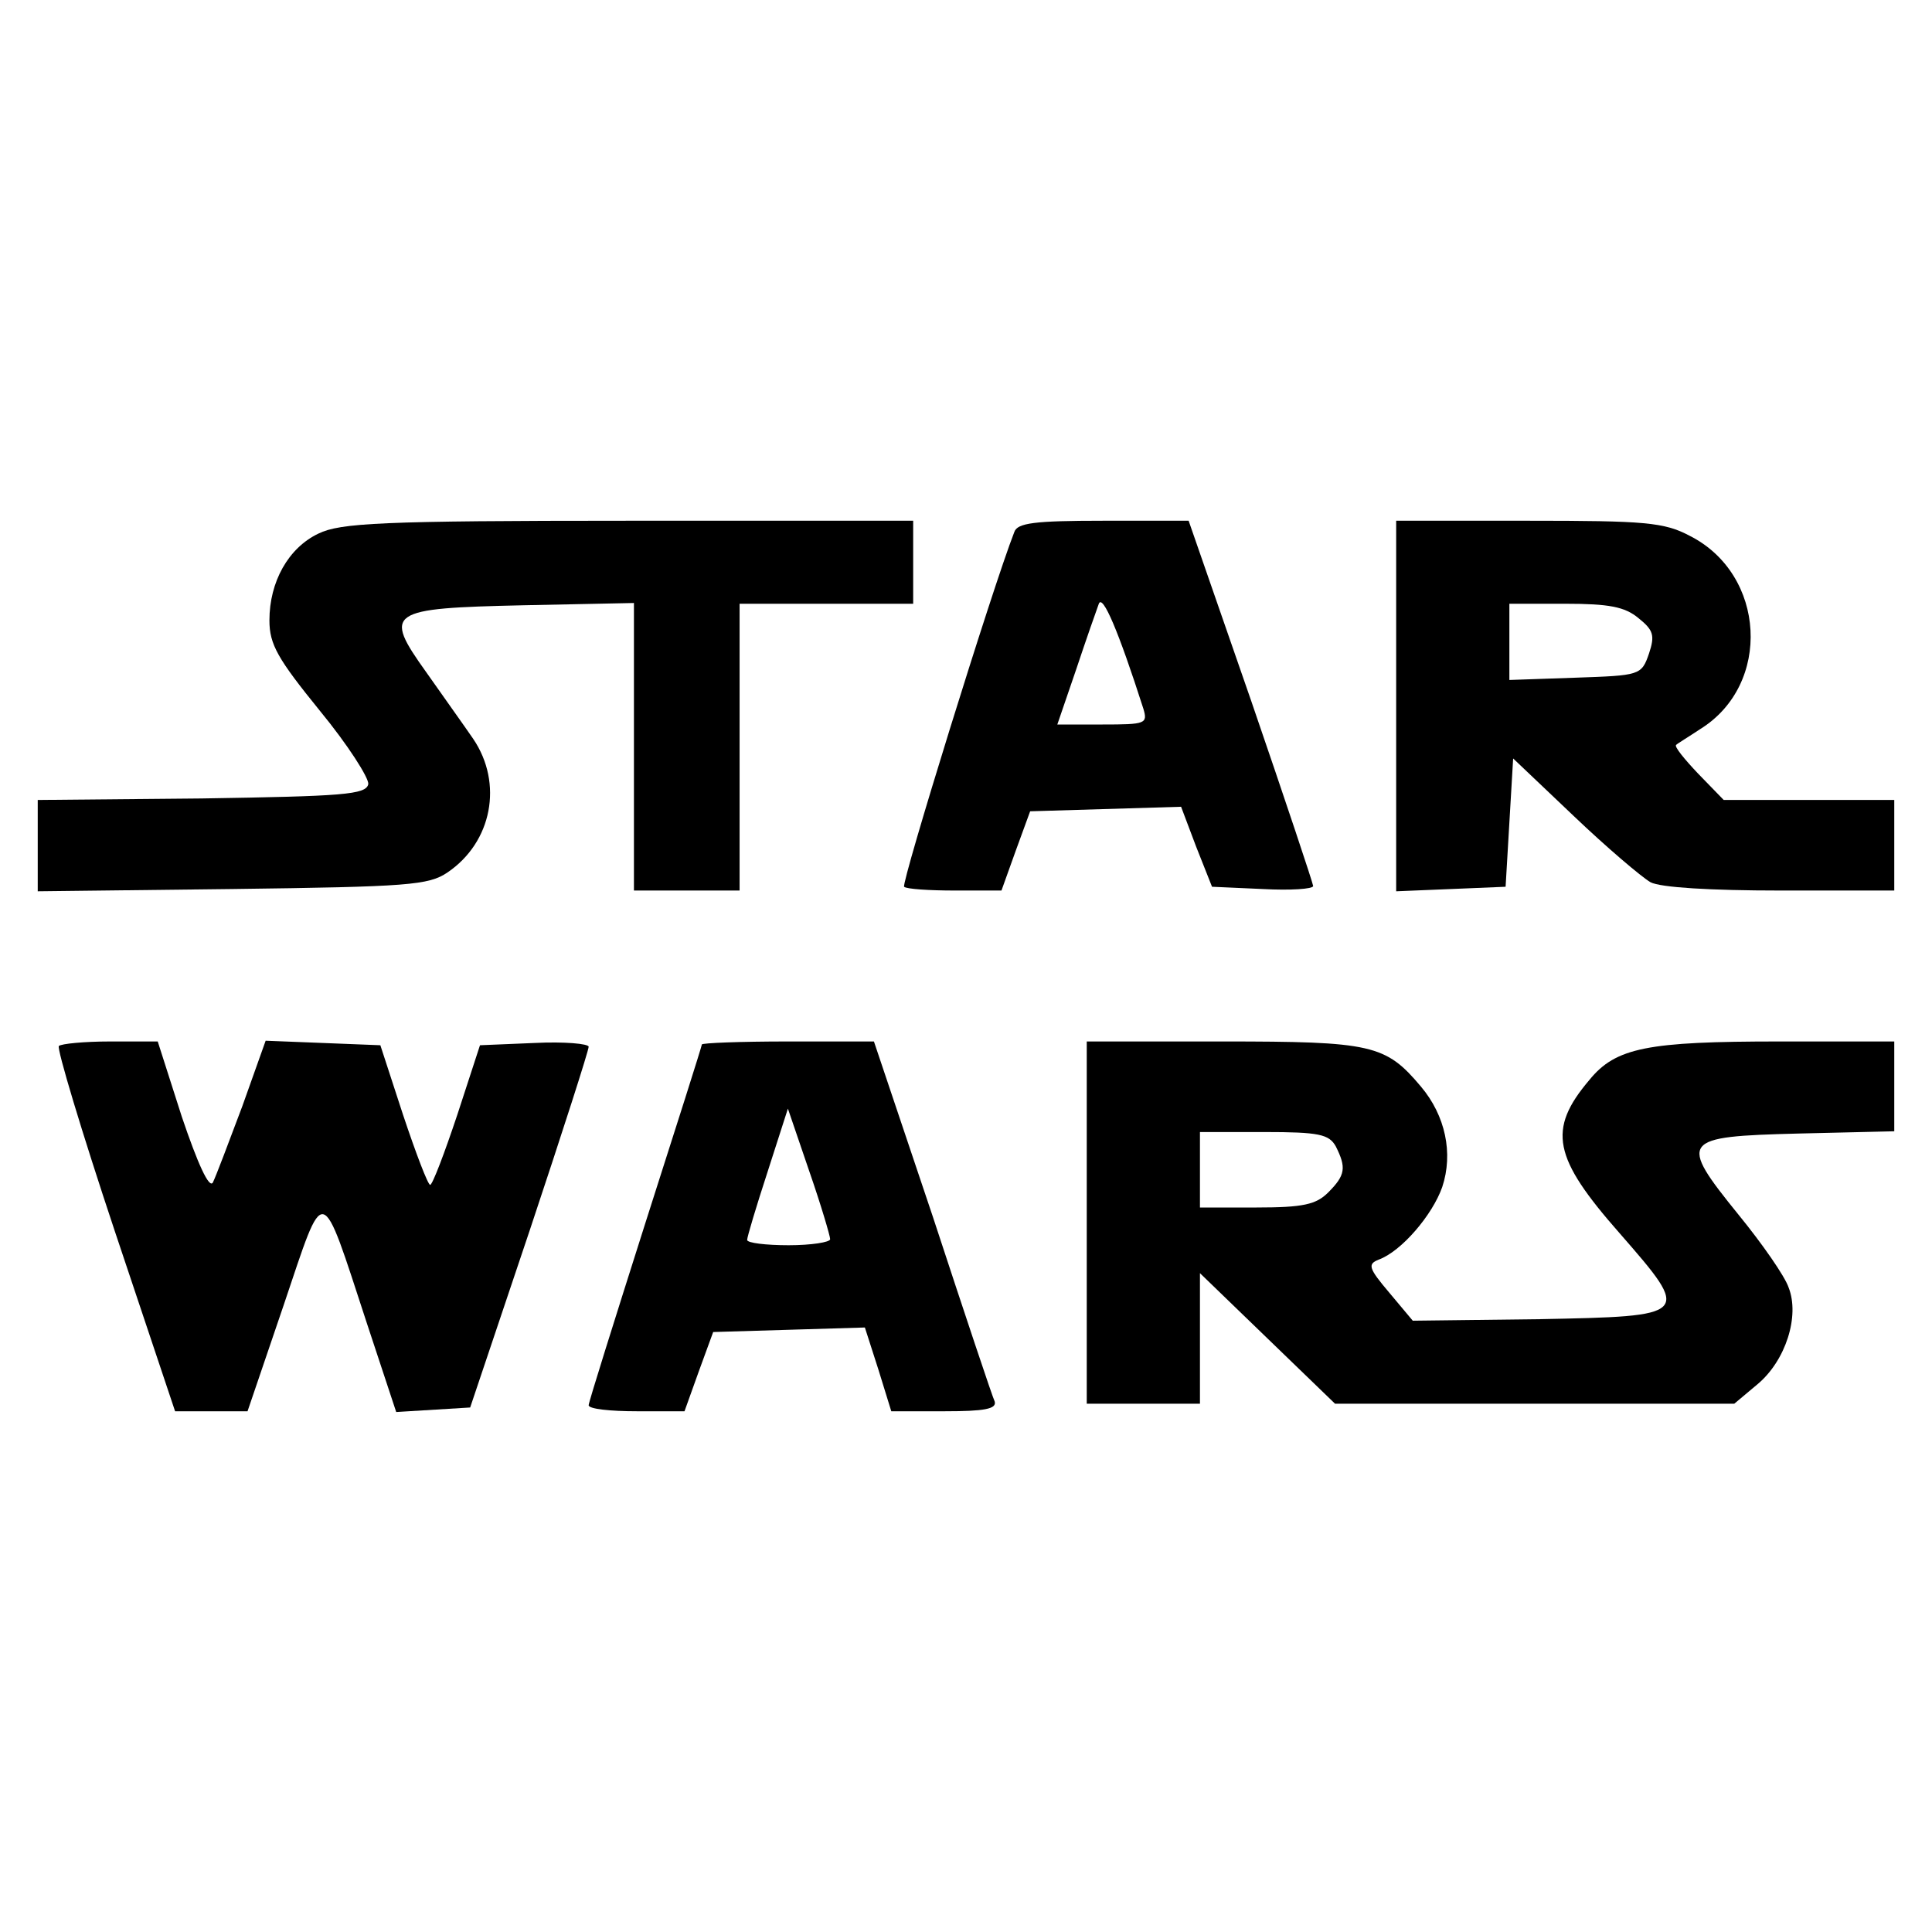 <?xml version="1.0" standalone="no"?>
<!DOCTYPE svg PUBLIC "-//W3C//DTD SVG 20010904//EN"
 "http://www.w3.org/TR/2001/REC-SVG-20010904/DTD/svg10.dtd">
<svg version="1.0" xmlns="http://www.w3.org/2000/svg"
 width="256pt" height="256pt" viewBox="0 0 256 256"
 preserveAspectRatio="xMidYMid meet">
<g transform="translate(0,256) scale(0.1,-0.1)"
fill="#000000" stroke="none">
<path d="M422 1853 c-40 -19 -65 -64 -65 -115 0 -32 11 -51 67 -120 37 -45 65
-89 64 -97 -3 -14 -33 -16 -221 -19 l-217 -2 0 -61 0 -60 258 3 c233 3 260 5
285 22 59 40 74 118 34 177 -13 19 -41 58 -62 88 -58 81 -51 85 129 89 l146 3
0 -191 0 -190 70 0 70 0 0 190 0 190 115 0 115 0 0 55 0 55 -377 0 c-329 0
-382 -3 -411 -17z"/>
<path d="M1344 1855 c-29 -74 -150 -465 -146 -470 3 -3 33 -5 67 -5 l62 0 19
53 19 52 100 3 100 3 20 -53 21 -53 67 -3 c37 -2 67 0 67 4 0 3 -37 114 -82
245 l-83 239 -113 0 c-92 0 -114 -3 -118 -15z m171 -234 c6 -20 3 -21 -54 -21
l-60 0 25 73 c13 39 27 79 30 87 5 13 26 -36 59 -139z"/>
<path d="M1850 1625 l0 -246 73 3 72 3 5 85 5 85 80 -76 c44 -42 90 -81 102
-88 13 -7 80 -11 172 -11 l151 0 0 60 0 60 -113 0 -113 0 -34 35 c-18 19 -32
36 -29 38 2 2 17 11 32 21 95 59 87 205 -14 256 -34 18 -59 20 -214 20 l-175
0 0 -245z m321 116 c20 -16 22 -23 14 -47 -10 -29 -12 -29 -98 -32 l-87 -3 0
51 0 50 74 0 c58 0 79 -4 97 -19z"/>
<path d="M78 1174 c-3 -3 30 -113 74 -245 l80 -239 48 0 48 0 48 141 c55 163
48 165 110 -24 l39 -118 49 3 49 3 79 235 c43 129 78 238 78 243 0 4 -32 7
-72 5 l-72 -3 -30 -92 c-17 -51 -33 -93 -36 -93 -3 0 -19 42 -36 93 l-30 92
-76 3 -76 3 -31 -87 c-18 -48 -35 -93 -39 -101 -5 -8 -20 25 -41 87 l-32 100
-63 0 c-34 0 -65 -3 -68 -6z"/>
<path d="M930 1176 c0 -2 -34 -109 -75 -237 -41 -129 -75 -237 -75 -241 0 -5
29 -8 64 -8 l63 0 19 53 19 52 101 3 100 3 18 -56 17 -55 71 0 c52 0 69 3 66
13 -3 6 -40 117 -82 245 l-78 232 -114 0 c-63 0 -114 -2 -114 -4z m170 -258
c0 -4 -25 -8 -55 -8 -30 0 -55 3 -55 7 0 4 12 44 27 90 l27 84 28 -82 c16 -46
28 -87 28 -91z"/>
<path d="M1440 940 l0 -240 75 0 75 0 0 86 0 87 90 -87 89 -86 265 0 264 0 31
26 c37 31 56 90 41 128 -5 15 -35 58 -66 96 -81 100 -77 104 79 108 l127 3 0
59 0 60 -152 0 c-175 0 -217 -8 -252 -51 -56 -66 -48 -103 40 -203 96 -110 95
-110 -108 -114 l-166 -2 -31 37 c-28 33 -29 38 -14 44 30 11 71 59 84 96 15
45 4 95 -28 133 -47 56 -65 60 -263 60 l-180 0 0 -240z m330 101 c14 -28 13
-38 -10 -61 -16 -16 -33 -20 -95 -20 l-75 0 0 50 0 50 85 0 c73 0 86 -3 95
-19z"/>
</g>
</svg>
